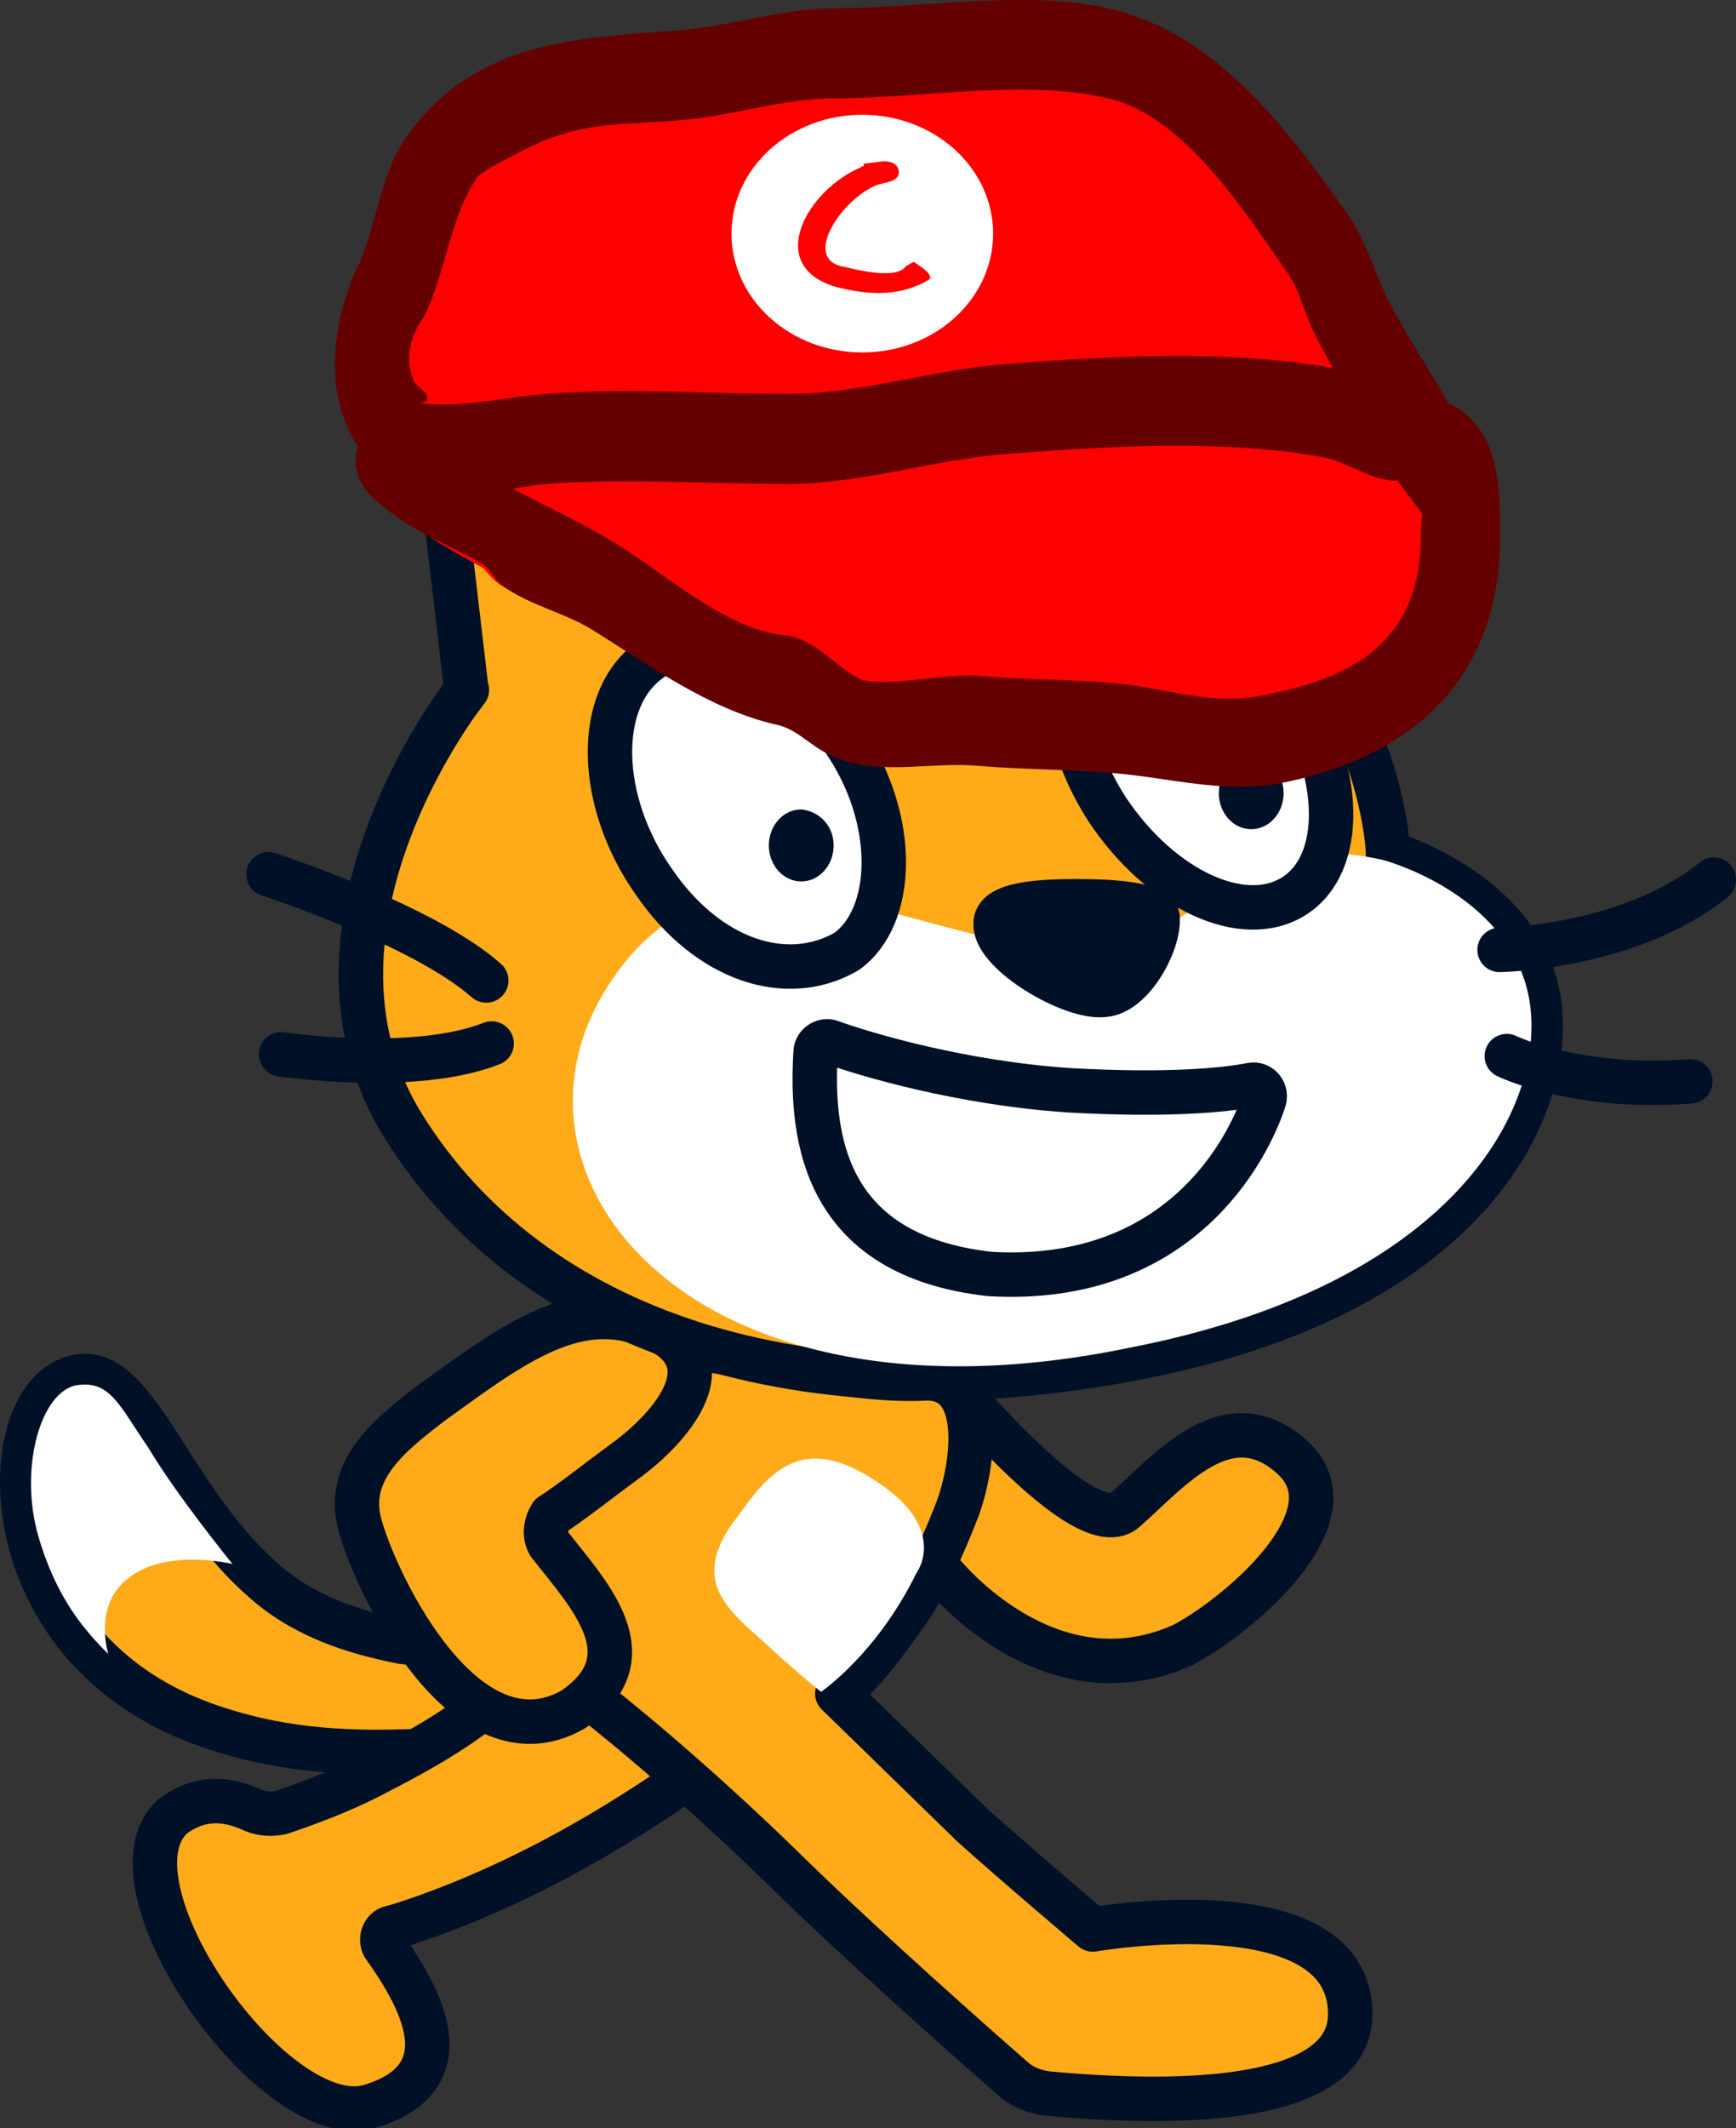 <svg version="1.1" xmlns="http://www.w3.org/2000/svg" xmlns:xlink="http://www.w3.org/1999/xlink" width="46.884" height="57.449" viewBox="0,0,46.884,57.449"><rect x="0" y="0" width="46.884" height="57.449" fill="#333333" stroke="none"/><g transform="translate(-216.936,-150.944)"><g data-paper-data="{&quot;isPaintingLayer&quot;:true}" fill="none" fill-rule="none" stroke="none" stroke-width="none" stroke-linecap="none" stroke-linejoin="none" stroke-miterlimit="10" stroke-dasharray="" stroke-dashoffset="0" font-family="none" font-weight="none" font-size="none" text-anchor="none" style="mix-blend-mode: normal"><g data-paper-data="{&quot;origPos&quot;:null}" id="tail" fill-rule="evenodd"><path d="M232.984,193.938c0.389,0.194 1.215,0.632 0.049,2.285c-1.167,1.653 -4.521,1.993 -4.91,1.993c-1.507,0.049 -3.354,0.049 -5.396,-0.632c-5.931,-1.944 -5.979,-8.312 -4.083,-9.333c1.847,-1.021 2.674,2.917 5.347,5.299c1.167,1.069 2.576,1.458 3.743,1.701c1.653,0.292 4.812,-1.556 5.25,-1.312z" fill="#ffab19" stroke="#001026" stroke-width="1.2" stroke-linecap="round" stroke-linejoin="round"/><path d="M220.929,190.001c0.778,1.312 2.285,3.16 2.285,3.16c0,0 -1.799,-0.438 -2.819,0.389c-0.826,0.632 -0.632,1.701 -0.535,2.042c-0.632,-0.632 -1.41,-1.507 -1.896,-3.208c-0.486,-1.701 0,-3.743 0.972,-4.035c0.972,-0.194 1.215,0.535 1.993,1.653z" id="detail" fill="#ffffff" stroke="none" stroke-width="1" stroke-linecap="butt" stroke-linejoin="miter"/></g><path d="M235.415,198.994c-0.875,0.583 -3.889,2.722 -7.729,3.937l-0.194,0.049c-0.194,0.049 -0.292,0.292 -0.194,0.486c0.826,1.167 2.333,3.5 -0.34,4.326c-2.576,0.826 -7.389,-6.028 -5.347,-7.826c0.924,-0.681 1.75,-0.34 2.187,-0.146c0.243,0.097 0.486,0.097 0.729,0.049c0.583,-0.194 1.653,-0.583 2.479,-1.021c2.09,-1.069 2.576,-1.507 3.549,-2.236c0.972,-0.729 3.208,-2.528 5.007,-0.972c1.556,1.312 0.681,2.771 -0.146,3.354z" data-paper-data="{&quot;origPos&quot;:null}" id="leg" fill="#ffab19" fill-rule="evenodd" stroke="#001026" stroke-width="1.2" stroke-linecap="round" stroke-linejoin="round"/><path d="M243.144,188.883c0.243,0.194 3.208,3.694 4.181,2.819c1.167,-1.021 2.771,-3.014 4.521,-1.41c1.75,1.604 -1.556,4.326 -2.965,5.056c-3.354,1.507 -6.076,-1.361 -6.66,-2.139c-0.583,-0.778 -1.604,-2.09 -1.604,-3.354c0.049,-1.361 1.701,-1.701 2.528,-0.972z" data-paper-data="{&quot;origPos&quot;:null}" id="arm" fill="#ffab19" fill-rule="evenodd" stroke="#001026" stroke-width="1.2" stroke-linecap="round" stroke-linejoin="round"/><g data-paper-data="{&quot;origPos&quot;:null}" id="body-and-leg" fill-rule="evenodd"><path d="M243.193,200.209c1.021,0.924 3.257,2.819 3.257,2.819c0,0 6.951,-1.215 6.951,2.285c0,2.09 -3.5,2.576 -8.215,2.139c-0.292,-0.049 -0.583,-0.146 -0.826,-0.34c-1.069,-0.924 -4.132,-3.646 -6.076,-5.542c-2.868,-2.819 -5.25,-4.667 -5.25,-4.667c-4.132,-4.035 -0.778,-5.736 0.535,-8.069c1.215,-1.993 1.75,-1.604 4.667,-1.021c1.653,0.243 2.625,0.389 3.694,0.34c1.604,-0.049 1.312,2.285 0.875,3.5c0,0 -0.681,1.799 -1.312,2.722c-0.778,1.118 -1.361,1.847 -1.944,2.285z" id="body" fill="#ffab19" stroke="#001026" stroke-width="1.2" stroke-linecap="round" stroke-linejoin="round"/><path d="M239.109,196.612c0,0 -0.729,-0.583 -1.507,-1.312c-0.972,-0.875 -1.944,-1.604 -0.972,-3.111c0.875,-1.167 1.701,-2.722 3.889,-1.312c2.09,1.312 1.167,2.528 1.167,2.528c-1.069,2.187 -2.576,3.208 -2.576,3.208z" id="tummy" fill="#ffffff" stroke="none" stroke-width="1" stroke-linecap="butt" stroke-linejoin="miter"/></g><path d="M231.769,192.626c1.069,1.361 2.722,3.062 0.632,4.472c-2.868,1.604 -5.25,-3.257 -5.736,-4.958c-0.438,-1.507 0.826,-2.479 1.896,-3.306c2.09,-1.507 3.84,-2.868 5.785,-2.139c2.431,0.875 0.681,2.819 -0.535,3.694c-0.729,0.535 -1.458,1.118 -1.993,1.458c-0.146,0.243 -0.194,0.535 -0.049,0.778z" data-paper-data="{&quot;origPos&quot;:null}" id="arm" fill="#ffab19" fill-rule="evenodd" stroke="#001026" stroke-width="1.2" stroke-linecap="round" stroke-linejoin="round"/><g data-paper-data="{&quot;origPos&quot;:null}" id="head" fill-rule="evenodd"><path d="M247.081,159.862c0.146,-0.097 0.389,-0.049 0.438,0.146l1.264,5.201c0,0 3.111,2.285 4.035,3.889c1.556,2.674 1.604,4.861 1.604,4.861c0,0 3.451,1.021 4.035,3.792c0.583,2.771 -1.556,8.021 -10.694,9.819c-9.139,1.799 -16.479,-0.681 -19.93,-6.222c-3.451,-5.542 1.993,-12.153 1.701,-11.764l-1.021,-8.701c-0.049,-0.194 0.194,-0.34 0.389,-0.243l5.882,3.84c0,0 2.187,-0.826 4.472,-0.924c1.361,-0.097 2.528,0 3.646,0.194z" fill="#ffab19" stroke="#001026" stroke-width="1.2" stroke-linecap="butt" stroke-linejoin="miter"/><path d="M254.276,174.154c0,0 3.354,0.875 3.937,3.646c0.583,2.771 -1.75,7.778 -10.792,9.528c-11.764,2.431 -17.354,-4.569 -14.097,-9.722c3.257,-5.201 8.847,-0.778 12.93,-1.069c3.5,-0.243 3.889,-3.306 8.021,-2.382z" id="face" fill="#ffffff" stroke="none" stroke-width="1" stroke-linecap="butt" stroke-linejoin="miter"/><path d="M238.963,179.355c0,-0.194 0.194,-0.34 0.389,-0.292c0.924,0.34 3.549,1.118 6.465,1.312c2.625,0.146 4.181,0 4.91,-0.146c0.243,-0.049 0.438,0.194 0.34,0.438c-0.438,1.312 -2.285,4.958 -7.389,4.667c-4.424,-0.486 -4.861,-3.597 -4.715,-5.979z" id="mouth" fill="#ffffff" stroke="#001026" stroke-width="1.2" stroke-linecap="round" stroke-linejoin="round"/><path d="M263.22,174.689c-2.285,1.847 -5.785,1.896 -5.785,1.896" id="whisker" fill="none" stroke="#001026" stroke-width="1.2" stroke-linecap="round" stroke-linejoin="round"/><path d="M262.588,180.133c-3.062,0.243 -4.958,-0.681 -4.958,-0.681" id="whisker" fill="none" stroke="#001026" stroke-width="1.2" stroke-linecap="round" stroke-linejoin="round"/><path d="M246.061,175.272c1.021,0 2.09,0.097 2.139,0.438c0.049,0.681 -0.681,2.042 -1.458,2.09c-0.875,0.097 -2.917,-1.118 -2.917,-1.896c-0.049,-0.583 1.264,-0.632 2.236,-0.632z" id="nose" fill="#001026" stroke="#001026" stroke-width="1.2" stroke-linecap="round" stroke-linejoin="round"/><path d="M224.186,174.543c0,0 4.181,1.361 5.882,2.868" id="whisker" fill="none" stroke="#001026" stroke-width="1.2" stroke-linecap="round" stroke-linejoin="round"/><path d="M230.214,179.112c-2.09,0.826 -5.687,0.292 -5.687,0.292" id="whisker" fill="none" stroke="#001026" stroke-width="1.2" stroke-linecap="round" stroke-linejoin="round"/><g id="eye"><path d="M251.797,169.584c1.41,2.187 1.458,4.667 0.097,5.542c-1.361,0.875 -3.597,-0.146 -5.056,-2.333c-1.41,-2.187 -1.458,-4.667 -0.097,-5.542c1.361,-0.924 3.646,0.146 5.056,2.333z" id="pupil" fill="#ffffff" stroke="#001026" stroke-width="1.2" stroke-linecap="round" stroke-linejoin="round"/><path d="M251.602,172.355c0,0.535 -0.389,0.972 -0.875,0.972c-0.486,0 -0.875,-0.438 -0.875,-0.972c0,-0.535 0.389,-0.972 0.875,-0.972c0.486,0 0.875,0.438 0.875,0.972" id="pupil" fill="#001026" stroke="none" stroke-width="1" stroke-linecap="butt" stroke-linejoin="miter"/></g><g id="eye"><path d="M239.741,170.946c1.458,2.139 1.361,4.764 0.049,5.687c-1.604,0.924 -3.743,0.243 -5.201,-1.896c-1.507,-2.139 -1.604,-4.91 -0.097,-5.979c1.507,-1.118 3.792,0.049 5.25,2.187z" fill="#ffffff" stroke="#001026" stroke-width="1.2" stroke-linecap="round" stroke-linejoin="round"/><path d="M239.45,173.765c0,0.535 -0.389,0.972 -0.875,0.972c-0.486,0 -0.875,-0.438 -0.875,-0.972c0,-0.535 0.389,-0.972 0.875,-0.972c0.486,0.049 0.875,0.438 0.875,0.972" id="pupil" fill="#001026" stroke="none" stroke-width="1" stroke-linecap="butt" stroke-linejoin="miter"/></g></g><path d="M253.92,162.284c2.864,2.409 2.859,6.904 -0.628,8.892c-1.119,0.638 -2.521,0.471 -3.729,0.471c-1.796,0 -3.611,0.092 -5.399,-0.109c-3.36,-0.381 -6.762,-1.575 -9.857,-3.123c-1.169,-0.585 -1.932,-1.157 -3.209,-1.397c0,0 -0.685,-0.129 -1.082,-0.723c-0.089,-0.048 -0.176,-0.096 -0.263,-0.145c-0.025,-0.014 -0.318,-0.177 -0.612,-0.348c-0.307,-0.178 -0.616,-0.366 -0.621,-0.4l-0.594,-0.383c-0.502,-0.309 -0.842,-0.91 -0.842,-1.6c0,-0.727 0.378,-1.355 0.924,-1.648c-0.662,-2.388 -0.564,-5.073 1.383,-6.698c1.094,-0.913 1.83,-1.13 3.126,-1.374c3.633,-0.455 7.272,-0.712 10.921,-0.712c1.148,0 3.453,-0.444 4.527,0.225c0.986,0.614 1.601,1.436 2.48,2.142c1.289,1.09 2.641,2.801 3.262,4.42c0.305,0.794 0.203,1.67 0.214,2.512z" fill="#ff0000" fill-rule="nonzero" stroke="none" stroke-width="0.5" stroke-linecap="butt" stroke-linejoin="miter"/><path d="M256.04,161.812c0.075,0.039 0.147,0.079 0.216,0.121c1.18,0.715 1.195,2.19 1.195,3.462c0,4.147 -2.687,6.076 -6.009,6.704c-1.536,0.254 -2.896,-0.154 -4.409,-0.284c-1.23,-0.106 -2.477,-0.095 -3.704,-0.2c-1.159,-0.1 -2.389,0.213 -3.527,-0.117c-0.96,-0.278 -1.212,-0.863 -1.94,-1.001c-1.8,-0.422 -3.393,-1.599 -4.924,-2.548c-0.782,-0.485 -1.67,-0.644 -2.447,-1.205c-0.214,-0.155 -0.323,-0.471 -0.552,-0.597c-1.118,-0.614 -2.023,-0.904 -2.992,-1.821c0,0 -0.606,-0.573 -0.344,-1.326c-0.864,-1.305 -0.768,-3.122 -0.076,-4.715c0.566,-1.124 0.66,-2.622 1.383,-3.644c1.851,-2.619 4.66,-2.672 7.306,-2.874c1.486,-0.113 2.797,-0.601 4.321,-0.601c2.3,0 5.07,-0.5 7.319,0c2.855,0.635 4.76,3.124 6.479,5.561c0.477,0.677 0.675,1.433 1.03,2.182c0.488,1.03 1.131,1.912 1.674,2.902zM230.793,164.142c0.938,0.495 1.908,0.935 2.823,1.501c1.335,0.826 3,2.353 4.599,2.457c0.799,0.151 1.223,0.793 1.904,1.151c0.545,0.286 2.386,-0.139 3.211,-0.066c1.233,0.109 2.47,0.091 3.704,0.2c1.354,0.119 2.694,0.639 4.057,0.317c2.357,-0.446 4.22,-1.426 4.22,-4.307c0,-0.189 0.018,-0.382 0.036,-0.575l-0.672,-0.906c-0.596,0.066 -1.416,-0.538 -1.996,-0.624c-2.636,-0.499 -5.969,-0.3 -8.642,-0.084c-1.992,0.162 -3.81,0.801 -5.82,0.801c-2.161,0 -4.37,-0.157 -6.525,0c-0.256,0.019 -0.564,0.073 -0.897,0.135zM252.934,160.874c-0.188,-0.325 -0.369,-0.658 -0.535,-1.007c-0.304,-0.639 -0.334,-1.054 -0.734,-1.621c-1.212,-1.722 -2.762,-4.167 -4.807,-4.649c-2.227,-0.524 -5.035,0 -7.319,0c-1.522,0 -2.799,0.486 -4.321,0.601c-1.664,0.125 -2.713,0.02 -4.283,0.873c-0.222,0.121 -0.99,0.488 -1.108,0.658c-0.736,1.052 -0.855,2.603 -1.439,3.763c-0.372,0.489 -0.541,1.177 -0.27,1.741c0.09,0.188 0.402,0.294 0.353,0.5c-0.019,0.078 -0.147,0.09 -0.269,0.081c1.148,0.165 2.36,-0.149 3.49,-0.237c2.152,-0.168 4.366,0 6.525,0c1.992,0 3.824,-0.639 5.82,-0.801c2.759,-0.224 6.162,-0.4 8.898,0.099z" data-paper-data="{&quot;origPos&quot;:null}" fill="#650000" fill-rule="nonzero" stroke="none" stroke-width="0.5" stroke-linecap="butt" stroke-linejoin="miter"/><path d="M240.224,160.458c-1.951,0 -3.533,-1.436 -3.533,-3.208c0,-1.772 1.582,-3.208 3.533,-3.208c1.951,0 3.533,1.436 3.533,3.208c0,1.772 -1.582,3.208 -3.533,3.208z" data-paper-data="{&quot;origPos&quot;:null}" fill="#ffffff" fill-rule="nonzero" stroke="none" stroke-width="0" stroke-linecap="butt" stroke-linejoin="miter"/><path d="M242.036,158.467c0.028,-0.007 0.047,-0.012 0.047,-0.012l-0.212,0.126c-0.76,0.37 -1.514,0.319 -2.351,0.111c-1.96,-0.57 -0.781,-2.638 0.684,-3.239l-0.006,-0.014l0.071,-0.018l-0.013,-0.056l0.501,-0.062c0.023,-0.003 0.046,-0.005 0.07,-0.005c0.026,0 0.051,0.002 0.076,0.006c0.112,0.014 0.258,0.063 0.299,0.222c0.002,0.006 0.003,0.012 0.004,0.017c0.032,0.163 -0.085,0.245 -0.186,0.285c-0.025,0.011 -0.052,0.02 -0.08,0.026l-0.308,0.077c-0.966,0.374 -2.09,2.047 -0.87,2.221c0.347,0.086 1.388,0.337 1.632,-0.015l0.212,-0.126c0,0 0.558,0.327 0.43,0.457z" data-paper-data="{&quot;origPos&quot;:null}" fill="#ff0000" fill-rule="nonzero" stroke="none" stroke-width="0.5" stroke-linecap="butt" stroke-linejoin="miter"/></g></g></svg>